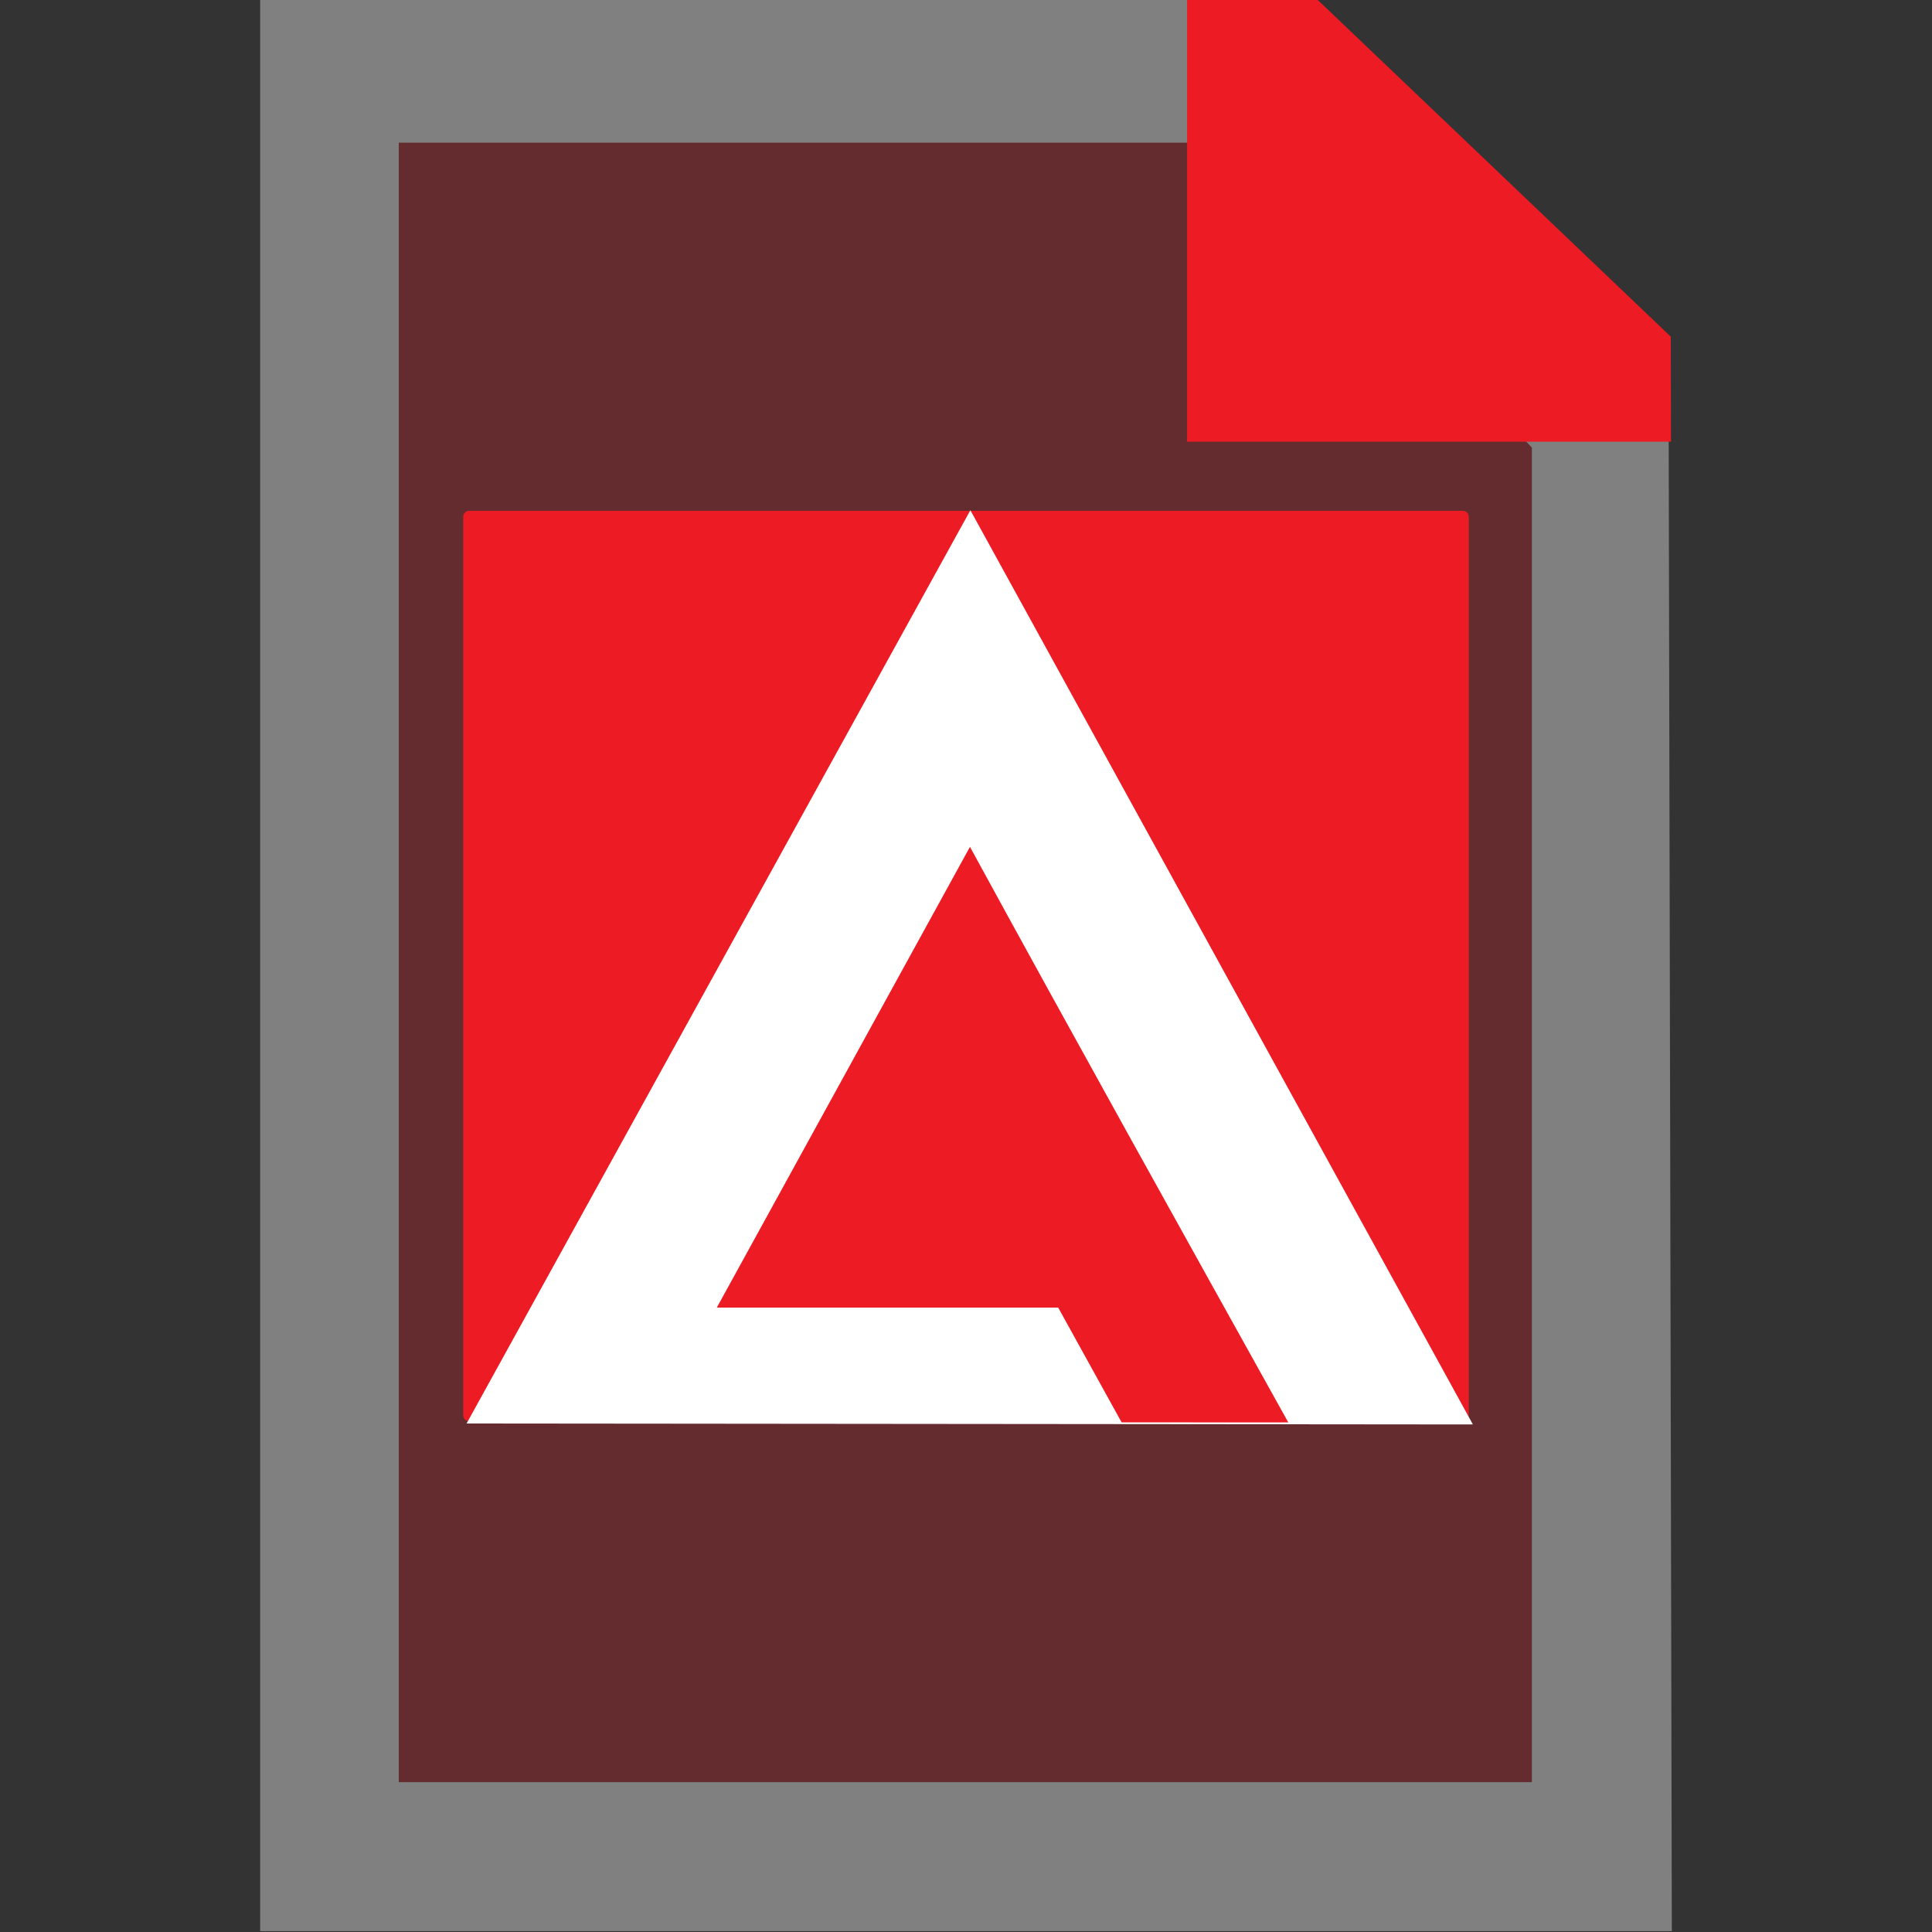 <svg id="svg2" xmlns:rdf="http://www.w3.org/1999/02/22-rdf-syntax-ns#" xmlns="http://www.w3.org/2000/svg" height="1e3" viewBox="0 0 1000 1000" width="1e3" version="1.1" xmlns:cc="http://creativecommons.org/ns#" xmlns:dc="http://purl.org/dc/elements/1.1/">
 <rect x="0" y="0" width="1000" height="1000" fill="#333333" stroke="none"/>
 <g id="layer3">
  <path id="rect11064" fill-opacity=".267" fill="#ed1c24" d="m206.4 0h438.66c49.277 57.188 98.555 114.38 147.83 171.56v750.87h-586.49v-922.44z"/>
 </g>
 <g id="layer1">
  <path id="rect10986" fill="#808080" d="m134.66 0v999.58h730.68c-0.569-270.53-1.139-541.06-1.708-811.59-60.9-62.67-121.8-125.33-182.7-187.99h-546.27zm71.74 73.846h438.66c49.277 52.61 98.555 105.22 147.83 157.83v690.76h-586.49v-848.59z"/>
 </g>
 <g id="layer2">
  <path id="rect10999" fill="#ed1c24" d="m614.43 0.001c11.873-0.003 55.782 0.003 67.655-0l182.71 174.26c0.029 13.01 0.091 41.354 0.121 54.364h-250.48z"/>
 </g>
 <g id="layer4">
  <path id="rect31057" fill="#ed1c24" d="m242.78 264.4h514.43c1.673 0 3.021 1.347 3.021 3.021v465.16c0 1.673-1.347 3.021-3.021 3.021h-514.43c-1.673 0-3.021-1.347-3.021-3.021v-465.16c0-1.673 1.347-3.021 3.021-3.021z"/>
  <path id="path31059" fill="#fff" transform="matrix(.513 -.78 .744 .538 -150.37 691)" d="m533.23 859.13-326.83-474.74 574.55-45.67z"/>
  <path id="path31059-2" fill="#ed1c24" d="m666.81 736.25c-28.755-0.013-57.51-0.027-86.266-0.04-10.943-19.805-21.887-39.609-32.83-59.414-58.898 0-117.8-0-176.69 0 43.675-79.491 87.35-158.98 131.03-238.47 54.385 99.637 109.61 198.76 164.77 297.93z"/>
 </g>
</svg>
